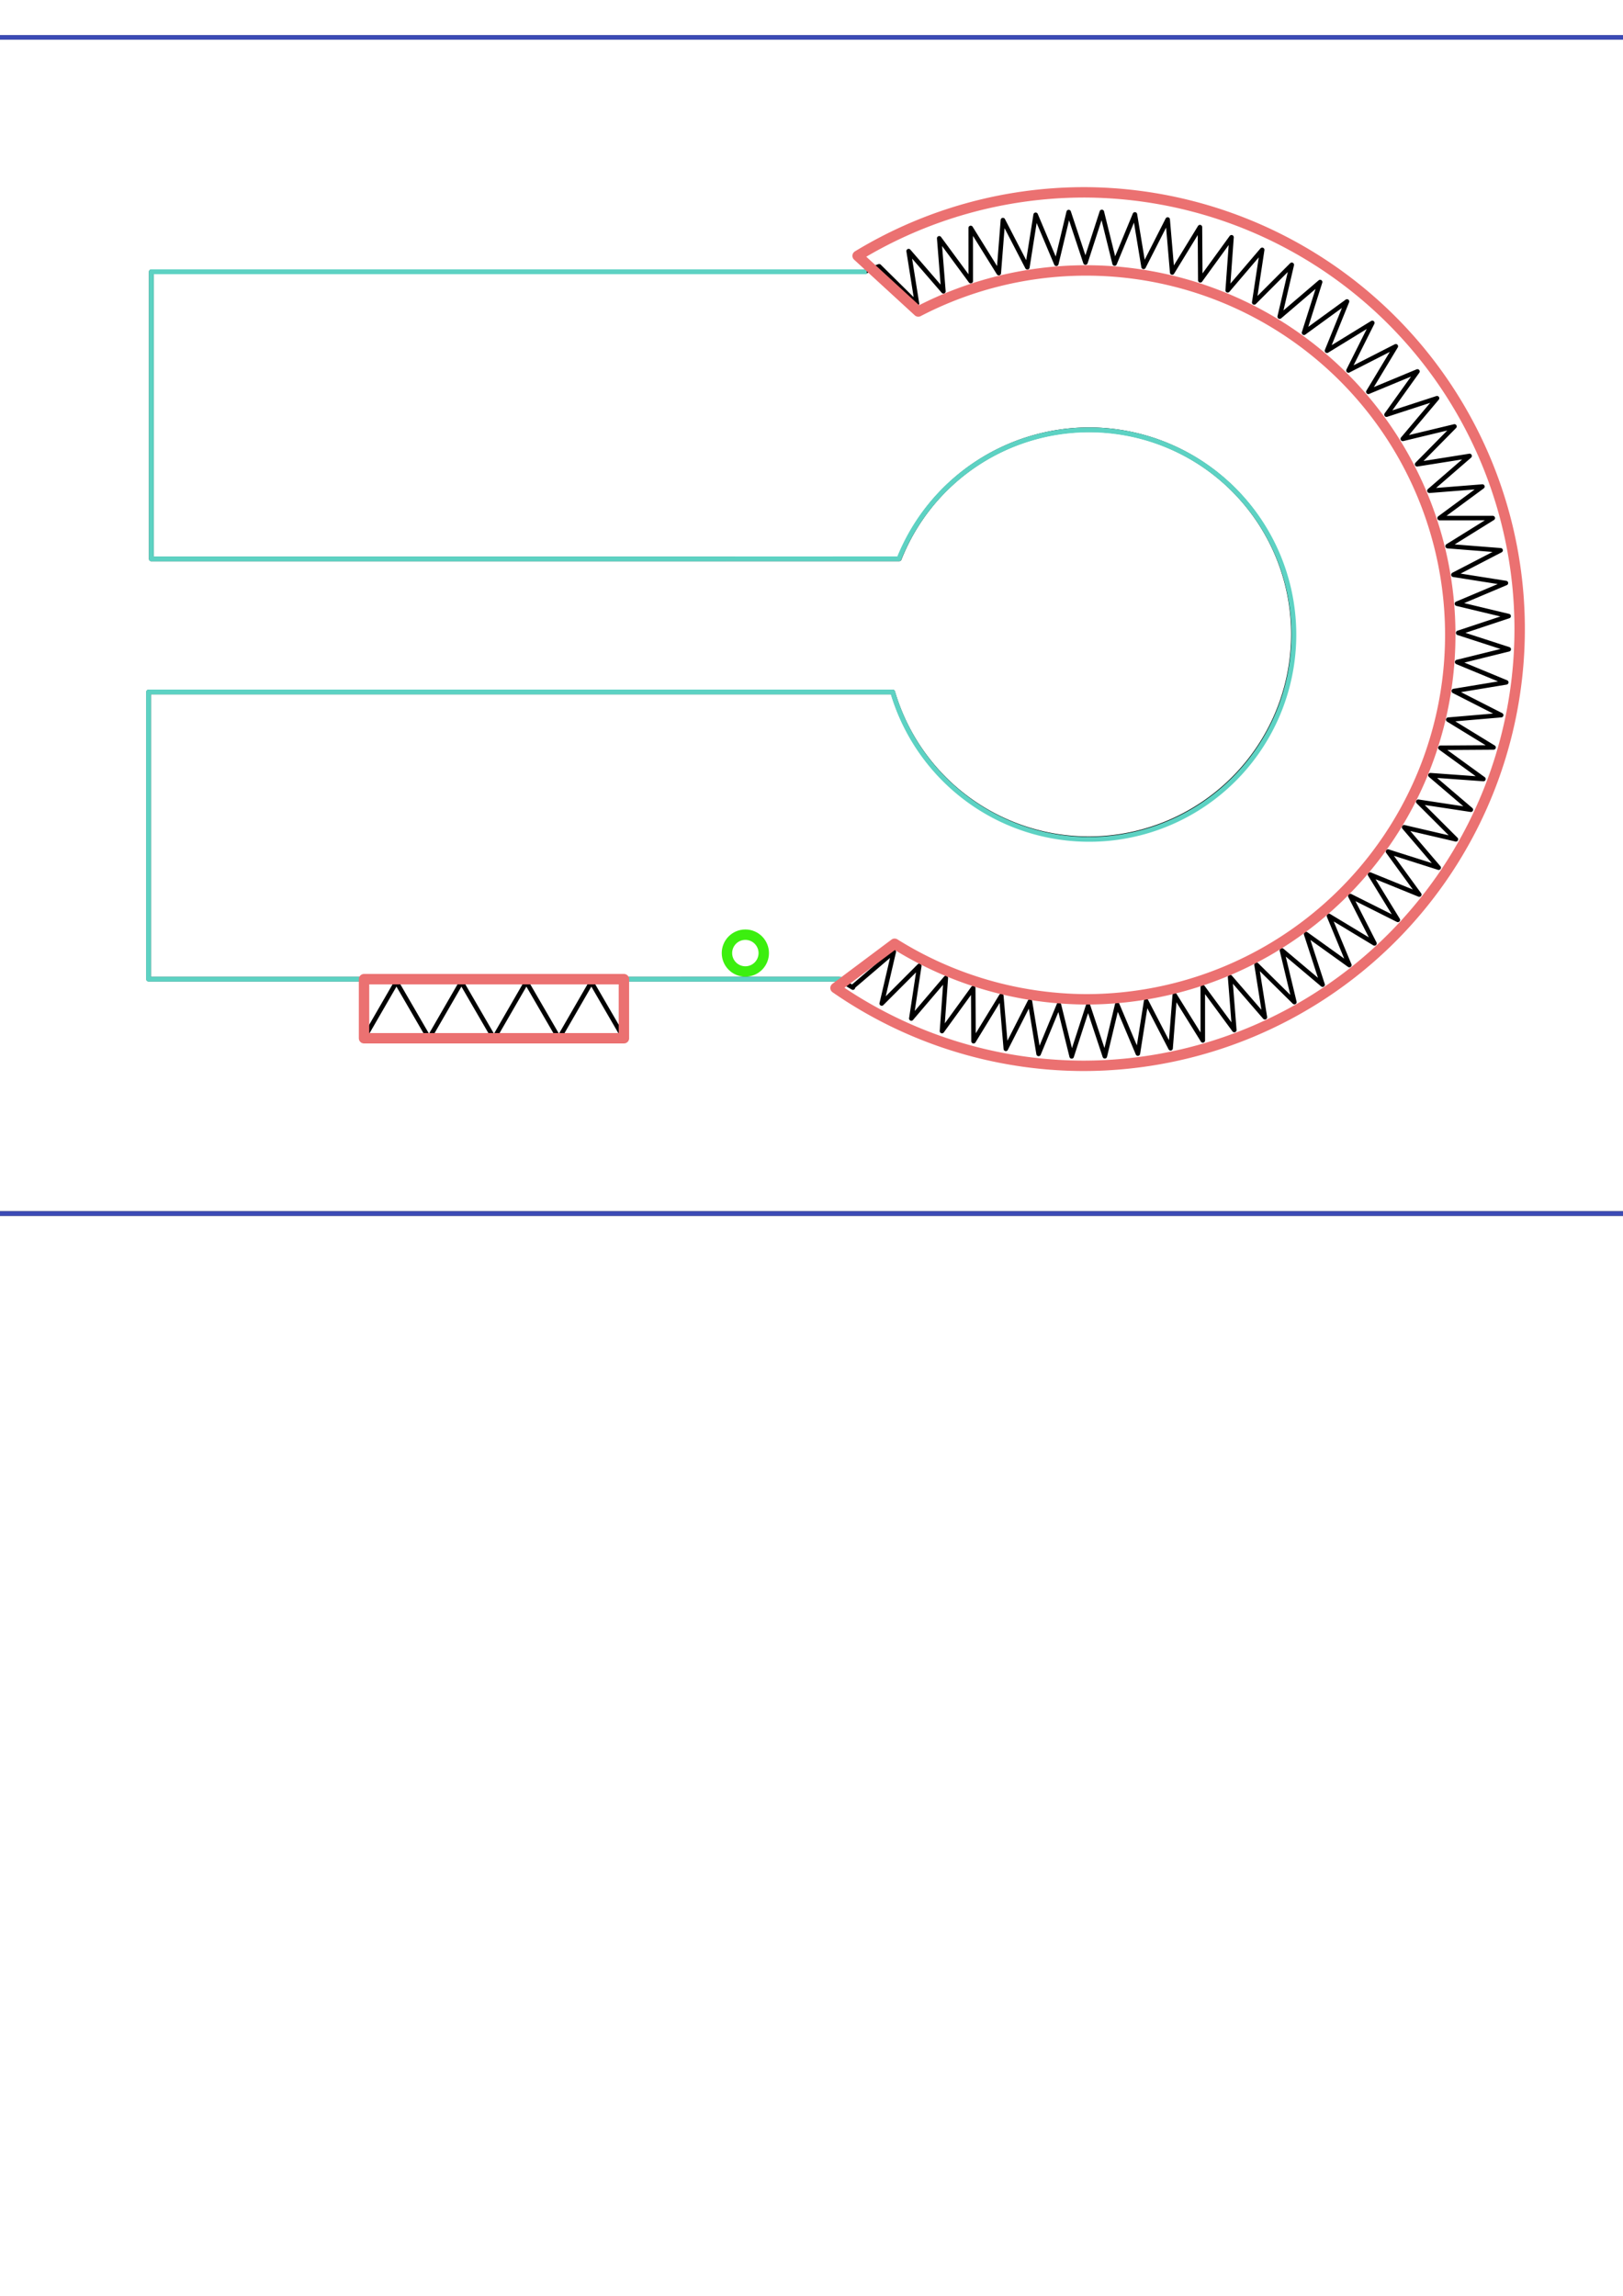 <?xml version="1.0" encoding="UTF-8" standalone="no"?>
<!-- Created with Inkscape (http://www.inkscape.org/) -->

<svg
   width="210mm"
   height="297mm"
   viewBox="0 0 210 297"
   version="1.1"
   id="svg1"
   sodipodi:docname="keyhole.svg"
   inkscape:version="1.4 (e7c3feb100, 2024-10-09)"
   xmlns:inkscape="http://www.inkscape.org/namespaces/inkscape"
   xmlns:sodipodi="http://sodipodi.sourceforge.net/DTD/sodipodi-0.dtd"
   xmlns="http://www.w3.org/2000/svg"
   xmlns:svg="http://www.w3.org/2000/svg">
  <sodipodi:namedview
     id="namedview1"
     pagecolor="#ffffff"
     bordercolor="#000000"
     borderopacity="0.25"
     inkscape:showpageshadow="2"
     inkscape:pageopacity="0.0"
     inkscape:pagecheckerboard="0"
     inkscape:deskcolor="#d1d1d1"
     inkscape:document-units="mm"
     inkscape:zoom="1"
     inkscape:cx="514.5"
     inkscape:cy="404"
     inkscape:window-width="1918"
     inkscape:window-height="1059"
     inkscape:window-x="0"
     inkscape:window-y="19"
     inkscape:window-maximized="1"
     inkscape:current-layer="layer2" />
  <defs
     id="defs1" />
  <g
     inkscape:groupmode="layer"
     id="layer2"
     inkscape:label="render"
     style="display:inline">
    <path
       id="rect16"
       style="display:inline;fill:none;stroke:#000000;stroke-width:0.585;stroke-linecap:square;stroke-linejoin:round;stroke-dasharray:none;paint-order:stroke fill markers"
       inkscape:label="level"
       d="M -2.764,4.836 V 156.991 H 211.505 V 4.836 Z M 142.568,27.417 l 1.65,6.677 2.628,-6.355 1.121,6.786 3.119,-6.129 0.585,6.853 3.589,-5.866 0.046,6.878 4.039,-5.566 -0.494,6.86 4.463,-5.232 -1.03,6.8 4.859,-4.865 -1.56,6.698 5.226,-4.468 -2.08,6.555 5.56,-4.045 -2.588,6.372 5.86,-3.596 -3.08,6.149 6.124,-3.125 -3.552,5.888 6.35,-2.634 -4.003,5.591 6.537,-2.128 -4.43,5.26 6.684,-1.608 -4.829,4.896 6.789,-1.078 -5.197,4.502 6.853,-0.542 -5.534,4.08 6.874,-0.003 -5.837,3.632 6.853,0.537 -6.104,3.163 6.79,1.073 -6.333,2.674 6.685,1.603 -6.524,2.169 6.539,2.122 -6.673,1.651 6.352,2.629 -6.783,1.121 6.126,3.12 -6.849,0.585 5.863,3.592 -6.874,0.046 5.563,4.04 -6.857,-0.494 5.229,4.465 -6.797,-1.03 4.863,4.861 -6.695,-1.561 4.466,5.228 -6.552,-2.082 4.043,5.562 -6.369,-2.59 3.594,5.863 -6.146,-3.081 3.123,6.127 -5.885,-3.554 2.633,6.353 -5.588,-4.005 2.126,6.54 -5.257,-4.431 1.607,6.687 -4.893,-4.831 1.078,6.792 -4.499,-5.2 0.542,6.856 -4.078,-5.537 0.003,6.878 -3.631,-5.84 -0.537,6.857 -3.162,-6.107 -1.073,6.793 -2.673,-6.337 -1.602,6.688 -2.168,-6.527 -2.122,6.542 -1.65,-6.677 -2.628,6.355 -1.121,-6.786 -3.119,6.129 -0.585,-6.853 -3.59,5.866 -0.046,-6.878 -4.039,5.566 0.494,-6.86 -4.463,5.231 1.03,-6.8 -4.859,4.865 1.56,-6.698 -5.226,4.468 -0.064,0.173 c -0.606,-0.355 -1.206,-0.722 -1.798,-1.1 H 80.729 v 7.646 l -4.213,-7.262 -4.193,7.262 -4.213,-7.262 -4.193,7.262 -4.213,-7.262 -4.193,7.262 -4.213,-7.262 -4.193,7.262 v -7.646 H 19.226 V 89.52 h 0.35 66.518 29.418 A 26.458,26.458 0 0 0 140.891,108.5 26.458,26.458 0 0 0 167.349,82.042 26.458,26.458 0 0 0 140.891,55.584 26.458,26.458 0 0 0 116.355,72.307 H 86.532 19.576 v -37.15 h 92.265 l 1.912,-0.711 4.893,4.831 -1.078,-6.792 4.499,5.2 -0.542,-6.856 4.078,5.537 -0.003,-6.878 3.631,5.84 0.537,-6.856 3.162,6.107 1.073,-6.793 2.673,6.336 1.602,-6.688 2.168,6.527 z" />
  </g>
  <g
     inkscape:label="collision"
     inkscape:groupmode="layer"
     id="layer1"
     style="display:inline">
    <path
       id="path6"
       style="fill:none;stroke:#5dd2c3;stroke-width:0.627;stroke-linecap:square;stroke-linejoin:round;stroke-dasharray:none;stroke-opacity:1;paint-order:stroke fill markers"
       d="m 80.729,126.67 h 27.832 m 3.279,-91.512 H 19.576 v 37.15 h 66.956 l 29.791,-0.013 A 26.485,26.485 0 1 1 115.504,89.521 L 86.09,89.52 h -66.518 -0.35 v 37.15 h 27.88"
       sodipodi:nodetypes="cccccccssscccccc" />
  </g>
  <g
     inkscape:groupmode="layer"
     id="layer3"
     inkscape:label="kill"
     style="display:inline">
    <path
       id="path11"
       style="opacity:1;fill:none;fill-opacity:1;stroke:#eb7171;stroke-width:1.346;stroke-linecap:square;stroke-linejoin:round;stroke-opacity:1;paint-order:stroke fill markers"
       d="m 140.129,24.883 a 56.501,56.501 0 0 0 -29.162,8.213 l 7.85,7.201 a 47.146,47.146 0 0 1 21.686,-5.311 47.146,47.146 0 0 1 47.146,47.146 47.146,47.146 0 0 1 -47.146,47.146 47.146,47.146 0 0 1 -24.748,-7.188 l -7.647,5.721 a 56.501,56.501 0 0 0 32.02,10.072 56.501,56.501 0 0 0 56.501,-56.5 56.501,56.501 0 0 0 -56.501,-56.501 z" />
    <rect
       style="display:inline;opacity:1;fill:none;fill-opacity:1;stroke:#eb7171;stroke-width:1.346;stroke-linecap:square;stroke-linejoin:round;stroke-opacity:1;paint-order:stroke fill markers"
       id="rect15"
       width="33.627"
       height="7.646"
       x="47.102"
       y="126.669" />
  </g>
  <g
     inkscape:groupmode="layer"
     id="layer4"
     inkscape:label="stage-objects">
    <circle
       style="opacity:1;fill:none;fill-opacity:1;stroke:#3cef0f;stroke-width:1.346;stroke-linecap:square;stroke-linejoin:round;stroke-opacity:1;paint-order:stroke fill markers"
       id="path15"
       cx="96.441"
       cy="123.296"
       r="2.381"
       inkscape:label="spawn" />
    <rect
       style="display:inline;fill:none;stroke:#3c4bb5;stroke-width:0.585;stroke-linecap:square;stroke-linejoin:round;stroke-dasharray:none;stroke-opacity:1;paint-order:stroke fill markers"
       id="rect1"
       height="152.156"
       x="-2.764"
       y="4.836"
       inkscape:label="bounds"
       width="214.269" />
  </g>
</svg>
